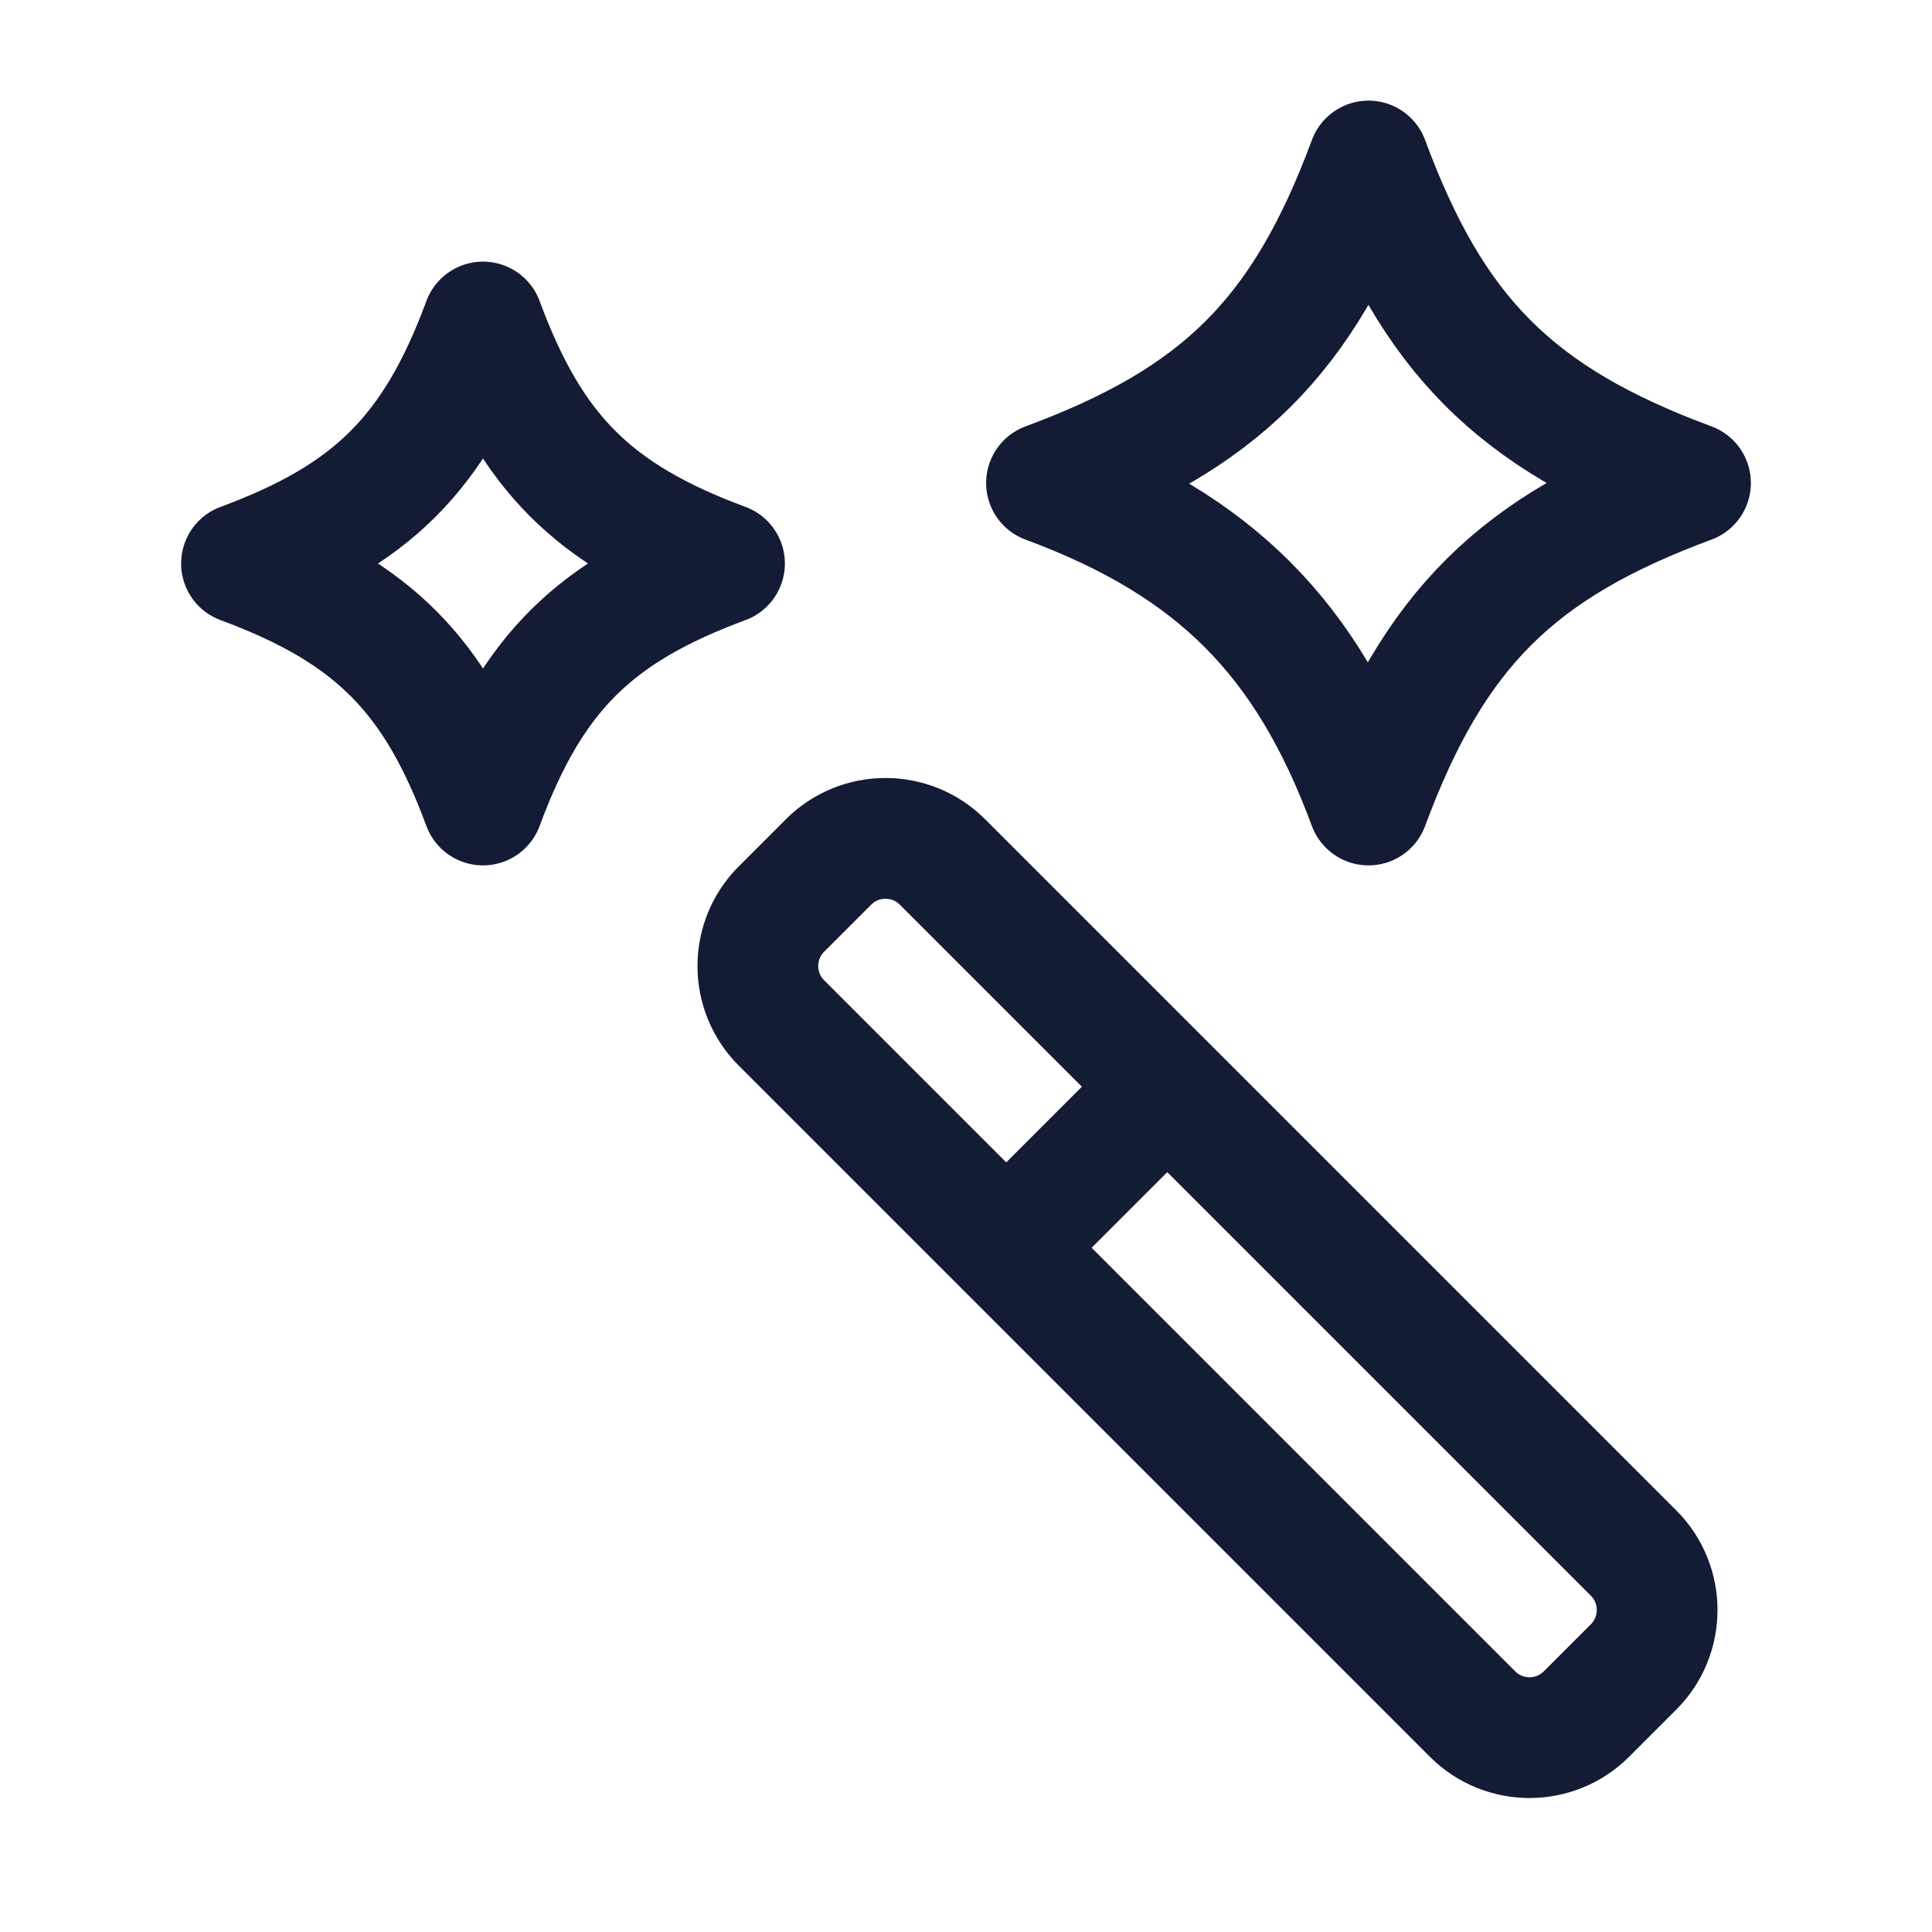 <svg width="24" height="24" viewBox="0 0 24 24" fill="none" xmlns="http://www.w3.org/2000/svg">
<path d="M12.5 15.5L18.293 21.293C18.683 21.683 19.317 21.683 19.707 21.293L20.293 20.707C20.683 20.317 20.683 19.683 20.293 19.293L14.5 13.5M12.5 15.5L9.707 12.707C9.317 12.317 9.317 11.683 9.707 11.293L10.293 10.707C10.683 10.317 11.317 10.317 11.707 10.707L14.5 13.5M12.5 15.5L14.5 13.5" stroke="#141B34" stroke-width="1.5" stroke-linecap="round" stroke-linejoin="round"/>
<path d="M17 2C17.794 4.147 18.804 5.187 21 6C18.853 6.795 17.813 7.804 17 10C16.236 7.936 15.112 6.782 13 6C15.147 5.205 16.187 4.196 17 2Z" stroke="#141B34" stroke-width="1.5" stroke-linejoin="round"/>
<path d="M6 4C6.596 5.61 7.353 6.391 9 7C7.39 7.596 6.609 8.353 6 10C5.404 8.39 4.647 7.609 3 7C4.61 6.404 5.391 5.647 6 4Z" stroke="#141B34" stroke-width="1.5" stroke-linejoin="round"/>
</svg>
